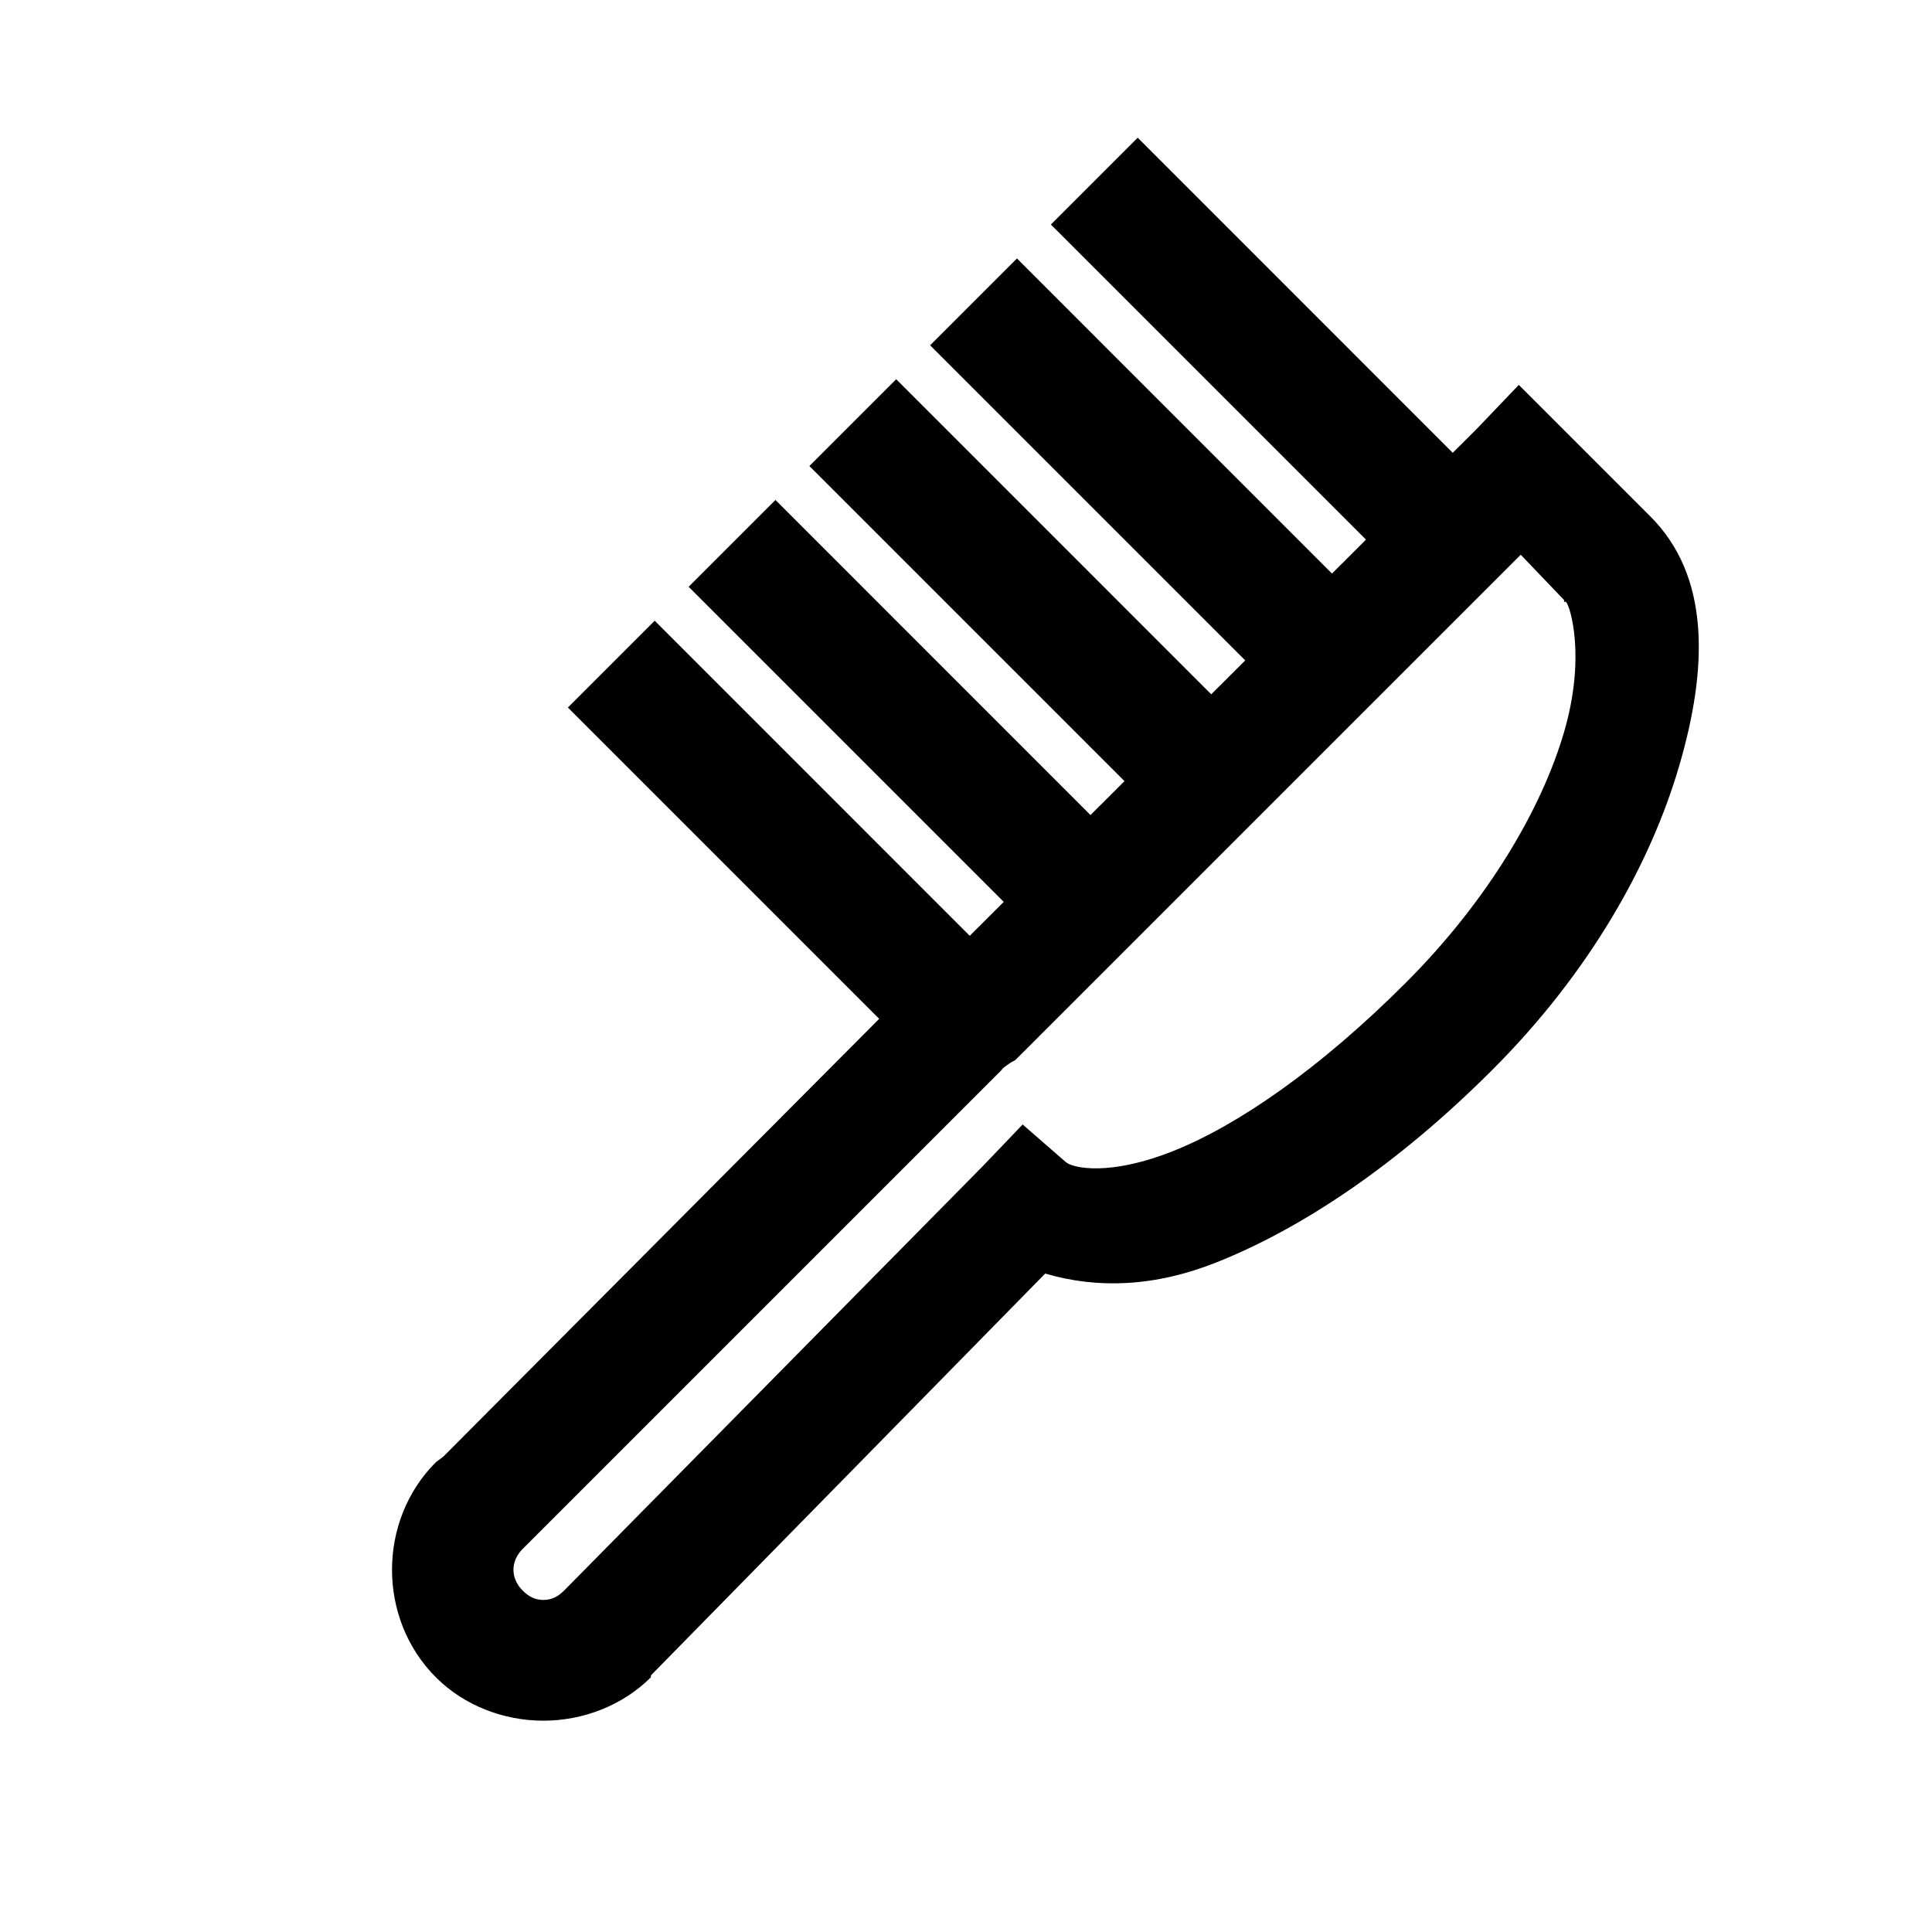 <?xml version="1.0" encoding="utf-8"?>
<svg xmlns="http://www.w3.org/2000/svg" viewBox="0 0 32 32" fill="#000000"><path style="text-indent:0;text-align:start;line-height:normal;text-transform:none;block-progression:tb;-inkscape-font-specification:Sans" d="M 18.844 2.281 L 17.406 3.719 L 22.625 8.938 L 22.062 9.5 L 16.844 4.281 L 15.406 5.719 L 20.625 10.938 L 20.062 11.5 L 14.844 6.281 L 13.406 7.719 L 18.625 12.938 L 18.062 13.5 L 12.844 8.281 L 11.406 9.719 L 16.625 14.938 L 16.062 15.5 L 10.844 10.281 L 9.406 11.719 L 14.562 16.875 L 7.344 24.125 L 7.219 24.219 C 6.251 25.187 6.251 26.813 7.219 27.781 C 7.686 28.249 8.34 28.5 9 28.5 C 9.66 28.5 10.314 28.247 10.781 27.781 L 10.781 27.75 L 17.312 21.094 C 18.179 21.35 19.132 21.315 20.156 20.906 C 21.563 20.345 23.14 19.298 24.719 17.719 C 26.338 16.1 27.34 14.301 27.812 12.688 C 28.282 11.085 28.344 9.537 27.312 8.531 L 25.875 7.094 L 25.156 6.375 L 24.469 7.094 L 24.062 7.5 L 18.844 2.281 z M 25.188 9.188 L 25.906 9.938 L 25.906 9.969 L 25.938 9.969 C 26.006 10.034 26.271 10.878 25.906 12.125 C 25.541 13.372 24.669 14.893 23.281 16.281 C 21.853 17.709 20.498 18.639 19.438 19.062 C 18.377 19.486 17.772 19.347 17.656 19.25 L 16.938 18.625 L 16.281 19.312 L 9.344 26.344 C 9.243 26.444 9.14 26.5 9 26.5 C 8.86 26.5 8.757 26.444 8.656 26.344 C 8.454 26.142 8.454 25.858 8.656 25.656 L 16.656 17.656 C 16.555 17.757 16.558 17.719 16.75 17.594 L 16.812 17.562 L 16.906 17.469 L 25.188 9.188 z" fill="#000000"/></svg>
